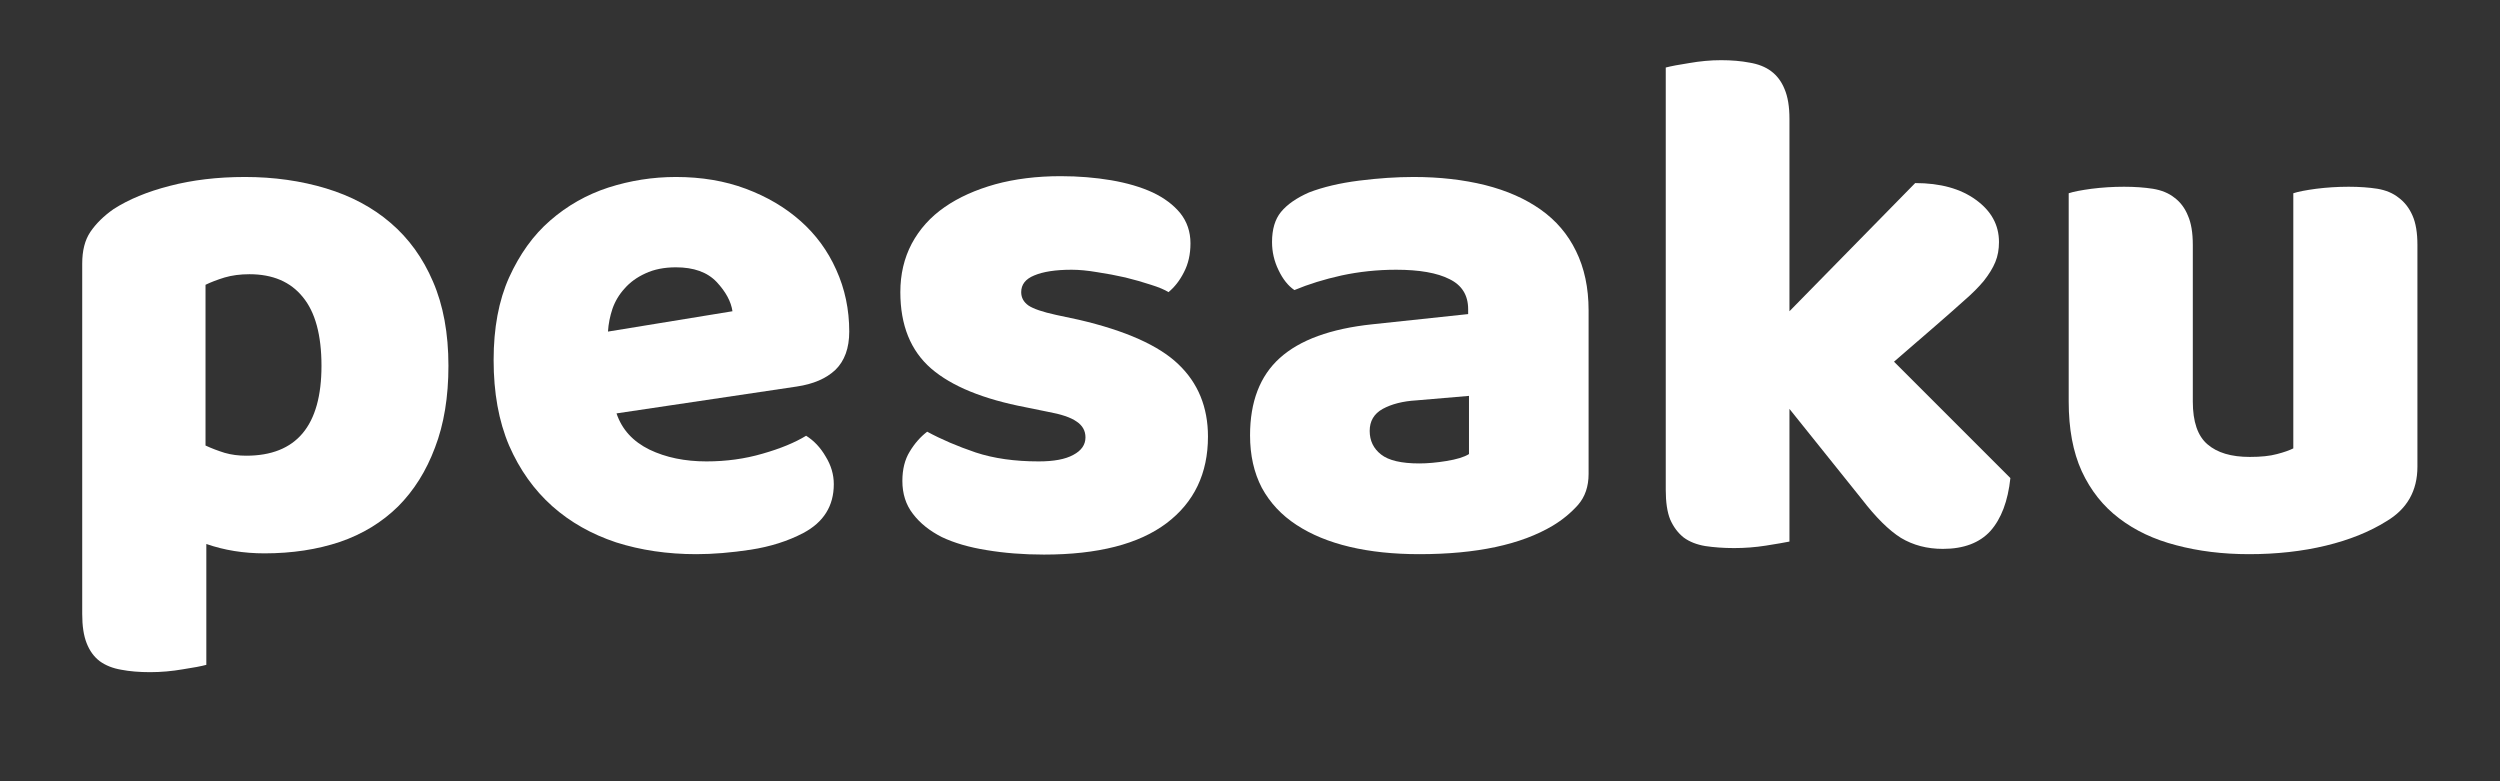 <svg xmlns="http://www.w3.org/2000/svg" xmlns:xlink="http://www.w3.org/1999/xlink" width="128" zoomAndPan="magnify" viewBox="0 0 96 30" height="40" preserveAspectRatio="xMidYMid meet" version="1.0"><rect x="0" y="0" width="96" height="30" fill="#333333" stroke="none"/><defs><g/></defs><g fill="#ffffff" fill-opacity="1"><g transform="translate(1.704, 20.827)"><g><path d="M 7.703 -14.031 C 8.816 -14.031 9.852 -13.883 10.812 -13.594 C 11.781 -13.301 12.609 -12.859 13.297 -12.266 C 13.992 -11.672 14.535 -10.922 14.922 -10.016 C 15.316 -9.109 15.516 -8.031 15.516 -6.781 C 15.516 -5.582 15.344 -4.535 15 -3.641 C 14.664 -2.742 14.191 -1.988 13.578 -1.375 C 12.961 -0.77 12.219 -0.316 11.344 -0.016 C 10.477 0.273 9.516 0.422 8.453 0.422 C 7.648 0.422 6.906 0.301 6.219 0.062 L 6.219 4.703 C 6.031 4.754 5.727 4.812 5.312 4.875 C 4.906 4.945 4.488 4.984 4.062 4.984 C 3.645 4.984 3.273 4.953 2.953 4.891 C 2.629 4.836 2.352 4.727 2.125 4.562 C 1.906 4.395 1.738 4.164 1.625 3.875 C 1.508 3.582 1.453 3.207 1.453 2.75 L 1.453 -10.703 C 1.453 -11.203 1.555 -11.609 1.766 -11.922 C 1.984 -12.242 2.281 -12.535 2.656 -12.797 C 3.238 -13.172 3.957 -13.469 4.812 -13.688 C 5.676 -13.914 6.641 -14.031 7.703 -14.031 Z M 7.75 -3.328 C 9.676 -3.328 10.641 -4.477 10.641 -6.781 C 10.641 -7.969 10.398 -8.848 9.922 -9.422 C 9.453 -10.004 8.77 -10.297 7.875 -10.297 C 7.52 -10.297 7.203 -10.254 6.922 -10.172 C 6.641 -10.086 6.395 -9.992 6.188 -9.891 L 6.188 -3.719 C 6.414 -3.613 6.66 -3.52 6.922 -3.438 C 7.18 -3.363 7.457 -3.328 7.75 -3.328 Z M 7.75 -3.328 "/></g></g></g><g fill="#ffffff" fill-opacity="1"><g transform="translate(18.08, 20.827)"><g><path d="M 8.656 0.453 C 7.551 0.453 6.523 0.301 5.578 0 C 4.641 -0.312 3.82 -0.773 3.125 -1.391 C 2.426 -2.016 1.875 -2.789 1.469 -3.719 C 1.07 -4.656 0.875 -5.75 0.875 -7 C 0.875 -8.227 1.07 -9.285 1.469 -10.172 C 1.875 -11.066 2.398 -11.797 3.047 -12.359 C 3.703 -12.93 4.445 -13.352 5.281 -13.625 C 6.125 -13.895 6.988 -14.031 7.875 -14.031 C 8.863 -14.031 9.758 -13.879 10.562 -13.578 C 11.375 -13.273 12.07 -12.863 12.656 -12.344 C 13.25 -11.82 13.707 -11.195 14.031 -10.469 C 14.363 -9.738 14.531 -8.945 14.531 -8.094 C 14.531 -7.457 14.352 -6.969 14 -6.625 C 13.645 -6.289 13.148 -6.078 12.516 -5.984 L 5.594 -4.953 C 5.801 -4.336 6.223 -3.875 6.859 -3.562 C 7.492 -3.258 8.223 -3.109 9.047 -3.109 C 9.805 -3.109 10.523 -3.207 11.203 -3.406 C 11.891 -3.602 12.445 -3.832 12.875 -4.094 C 13.176 -3.906 13.426 -3.641 13.625 -3.297 C 13.832 -2.961 13.938 -2.609 13.938 -2.234 C 13.938 -1.398 13.547 -0.773 12.766 -0.359 C 12.172 -0.047 11.5 0.164 10.75 0.281 C 10 0.395 9.301 0.453 8.656 0.453 Z M 7.875 -10.562 C 7.426 -10.562 7.035 -10.484 6.703 -10.328 C 6.379 -10.18 6.113 -9.988 5.906 -9.75 C 5.695 -9.52 5.539 -9.258 5.438 -8.969 C 5.344 -8.688 5.285 -8.395 5.266 -8.094 L 10.047 -8.875 C 9.992 -9.25 9.789 -9.625 9.438 -10 C 9.082 -10.375 8.562 -10.562 7.875 -10.562 Z M 7.875 -10.562 "/></g></g></g><g fill="#ffffff" fill-opacity="1"><g transform="translate(33.448, 20.827)"><g><path d="M 12.938 -4.062 C 12.938 -2.645 12.406 -1.535 11.344 -0.734 C 10.281 0.066 8.711 0.469 6.641 0.469 C 5.848 0.469 5.113 0.41 4.438 0.297 C 3.77 0.191 3.195 0.023 2.719 -0.203 C 2.25 -0.441 1.879 -0.738 1.609 -1.094 C 1.336 -1.445 1.203 -1.867 1.203 -2.359 C 1.203 -2.805 1.297 -3.18 1.484 -3.484 C 1.672 -3.797 1.895 -4.051 2.156 -4.25 C 2.695 -3.957 3.316 -3.691 4.016 -3.453 C 4.711 -3.223 5.52 -3.109 6.438 -3.109 C 7.02 -3.109 7.461 -3.191 7.766 -3.359 C 8.078 -3.523 8.234 -3.75 8.234 -4.031 C 8.234 -4.289 8.117 -4.492 7.891 -4.641 C 7.672 -4.797 7.301 -4.922 6.781 -5.016 L 5.938 -5.188 C 4.312 -5.5 3.102 -5.992 2.312 -6.672 C 1.52 -7.359 1.125 -8.336 1.125 -9.609 C 1.125 -10.297 1.27 -10.914 1.562 -11.469 C 1.863 -12.031 2.285 -12.5 2.828 -12.875 C 3.367 -13.25 4.016 -13.539 4.766 -13.75 C 5.523 -13.957 6.363 -14.062 7.281 -14.062 C 7.969 -14.062 8.613 -14.008 9.219 -13.906 C 9.832 -13.801 10.363 -13.645 10.812 -13.438 C 11.258 -13.227 11.613 -12.961 11.875 -12.641 C 12.133 -12.316 12.266 -11.93 12.266 -11.484 C 12.266 -11.055 12.18 -10.688 12.016 -10.375 C 11.859 -10.062 11.66 -9.805 11.422 -9.609 C 11.273 -9.703 11.051 -9.797 10.75 -9.891 C 10.445 -9.992 10.117 -10.086 9.766 -10.172 C 9.41 -10.254 9.051 -10.32 8.688 -10.375 C 8.32 -10.438 7.992 -10.469 7.703 -10.469 C 7.086 -10.469 6.609 -10.395 6.266 -10.25 C 5.93 -10.113 5.766 -9.898 5.766 -9.609 C 5.766 -9.398 5.859 -9.227 6.047 -9.094 C 6.234 -8.969 6.586 -8.848 7.109 -8.734 L 7.984 -8.547 C 9.773 -8.129 11.047 -7.562 11.797 -6.844 C 12.555 -6.125 12.938 -5.195 12.938 -4.062 Z M 12.938 -4.062 "/></g></g></g><g fill="#ffffff" fill-opacity="1"><g transform="translate(47.221, 20.827)"><g><path d="M 7.281 -3.031 C 7.594 -3.031 7.941 -3.062 8.328 -3.125 C 8.711 -3.188 9 -3.273 9.188 -3.391 L 9.188 -5.625 L 7.172 -5.453 C 6.648 -5.422 6.219 -5.312 5.875 -5.125 C 5.539 -4.938 5.375 -4.656 5.375 -4.281 C 5.375 -3.906 5.52 -3.602 5.812 -3.375 C 6.102 -3.145 6.594 -3.031 7.281 -3.031 Z M 7.062 -14.031 C 8.062 -14.031 8.977 -13.926 9.812 -13.719 C 10.645 -13.508 11.352 -13.195 11.938 -12.781 C 12.531 -12.363 12.984 -11.832 13.297 -11.188 C 13.617 -10.539 13.781 -9.781 13.781 -8.906 L 13.781 -2.625 C 13.781 -2.145 13.645 -1.75 13.375 -1.438 C 13.102 -1.133 12.781 -0.867 12.406 -0.641 C 11.188 0.086 9.477 0.453 7.281 0.453 C 6.289 0.453 5.398 0.359 4.609 0.172 C 3.816 -0.016 3.133 -0.297 2.562 -0.672 C 1.988 -1.047 1.547 -1.52 1.234 -2.094 C 0.93 -2.676 0.781 -3.348 0.781 -4.109 C 0.781 -5.398 1.16 -6.391 1.922 -7.078 C 2.691 -7.773 3.879 -8.207 5.484 -8.375 L 9.156 -8.766 L 9.156 -8.953 C 9.156 -9.492 8.914 -9.879 8.438 -10.109 C 7.969 -10.348 7.285 -10.469 6.391 -10.469 C 5.672 -10.469 4.973 -10.395 4.297 -10.25 C 3.629 -10.102 3.023 -9.914 2.484 -9.688 C 2.242 -9.852 2.039 -10.109 1.875 -10.453 C 1.707 -10.797 1.625 -11.156 1.625 -11.531 C 1.625 -12.02 1.738 -12.406 1.969 -12.688 C 2.207 -12.977 2.566 -13.227 3.047 -13.438 C 3.586 -13.645 4.227 -13.797 4.969 -13.891 C 5.707 -13.984 6.406 -14.031 7.062 -14.031 Z M 7.062 -14.031 "/></g></g></g><g fill="#ffffff" fill-opacity="1"><g transform="translate(62.449, 20.827)"><g><path d="M 14.75 -2.469 C 14.656 -1.582 14.398 -0.906 13.984 -0.438 C 13.566 0.02 12.957 0.25 12.156 0.25 C 11.551 0.25 11.016 0.109 10.547 -0.172 C 10.086 -0.461 9.586 -0.957 9.047 -1.656 L 6.266 -5.125 L 6.266 -0.031 C 6.066 0.008 5.766 0.062 5.359 0.125 C 4.961 0.188 4.555 0.219 4.141 0.219 C 3.734 0.219 3.363 0.191 3.031 0.141 C 2.707 0.086 2.43 -0.02 2.203 -0.188 C 1.984 -0.363 1.812 -0.594 1.688 -0.875 C 1.57 -1.164 1.516 -1.547 1.516 -2.016 L 1.516 -18.234 C 1.711 -18.285 2.016 -18.344 2.422 -18.406 C 2.828 -18.477 3.234 -18.516 3.641 -18.516 C 4.047 -18.516 4.41 -18.484 4.734 -18.422 C 5.066 -18.367 5.344 -18.258 5.562 -18.094 C 5.789 -17.926 5.961 -17.695 6.078 -17.406 C 6.203 -17.113 6.266 -16.734 6.266 -16.266 L 6.266 -8.875 L 11.094 -13.797 C 12.062 -13.797 12.836 -13.582 13.422 -13.156 C 14.016 -12.727 14.312 -12.188 14.312 -11.531 C 14.312 -11.25 14.266 -10.992 14.172 -10.766 C 14.078 -10.535 13.93 -10.297 13.734 -10.047 C 13.535 -9.805 13.281 -9.551 12.969 -9.281 C 12.664 -9.008 12.312 -8.695 11.906 -8.344 L 10.281 -6.938 Z M 14.75 -2.469 "/></g></g></g><g fill="#ffffff" fill-opacity="1"><g transform="translate(77.985, 20.827)"><g><path d="M 1.453 -13.406 C 1.641 -13.469 1.93 -13.523 2.328 -13.578 C 2.734 -13.629 3.148 -13.656 3.578 -13.656 C 3.992 -13.656 4.363 -13.629 4.688 -13.578 C 5.02 -13.523 5.297 -13.41 5.516 -13.234 C 5.742 -13.066 5.914 -12.836 6.031 -12.547 C 6.156 -12.266 6.219 -11.891 6.219 -11.422 L 6.219 -5.406 C 6.219 -4.633 6.406 -4.086 6.781 -3.766 C 7.156 -3.441 7.695 -3.281 8.406 -3.281 C 8.832 -3.281 9.18 -3.316 9.453 -3.391 C 9.723 -3.461 9.93 -3.535 10.078 -3.609 L 10.078 -13.406 C 10.266 -13.469 10.555 -13.523 10.953 -13.578 C 11.359 -13.629 11.773 -13.656 12.203 -13.656 C 12.617 -13.656 12.988 -13.629 13.312 -13.578 C 13.633 -13.523 13.906 -13.41 14.125 -13.234 C 14.352 -13.066 14.531 -12.836 14.656 -12.547 C 14.781 -12.266 14.844 -11.891 14.844 -11.422 L 14.844 -2.906 C 14.844 -1.977 14.445 -1.281 13.656 -0.812 C 13.008 -0.406 12.234 -0.094 11.328 0.125 C 10.422 0.344 9.438 0.453 8.375 0.453 C 7.363 0.453 6.43 0.336 5.578 0.109 C 4.734 -0.109 4.004 -0.453 3.391 -0.922 C 2.773 -1.391 2.297 -1.992 1.953 -2.734 C 1.617 -3.473 1.453 -4.363 1.453 -5.406 Z M 1.453 -13.406 "/></g></g></g></svg>